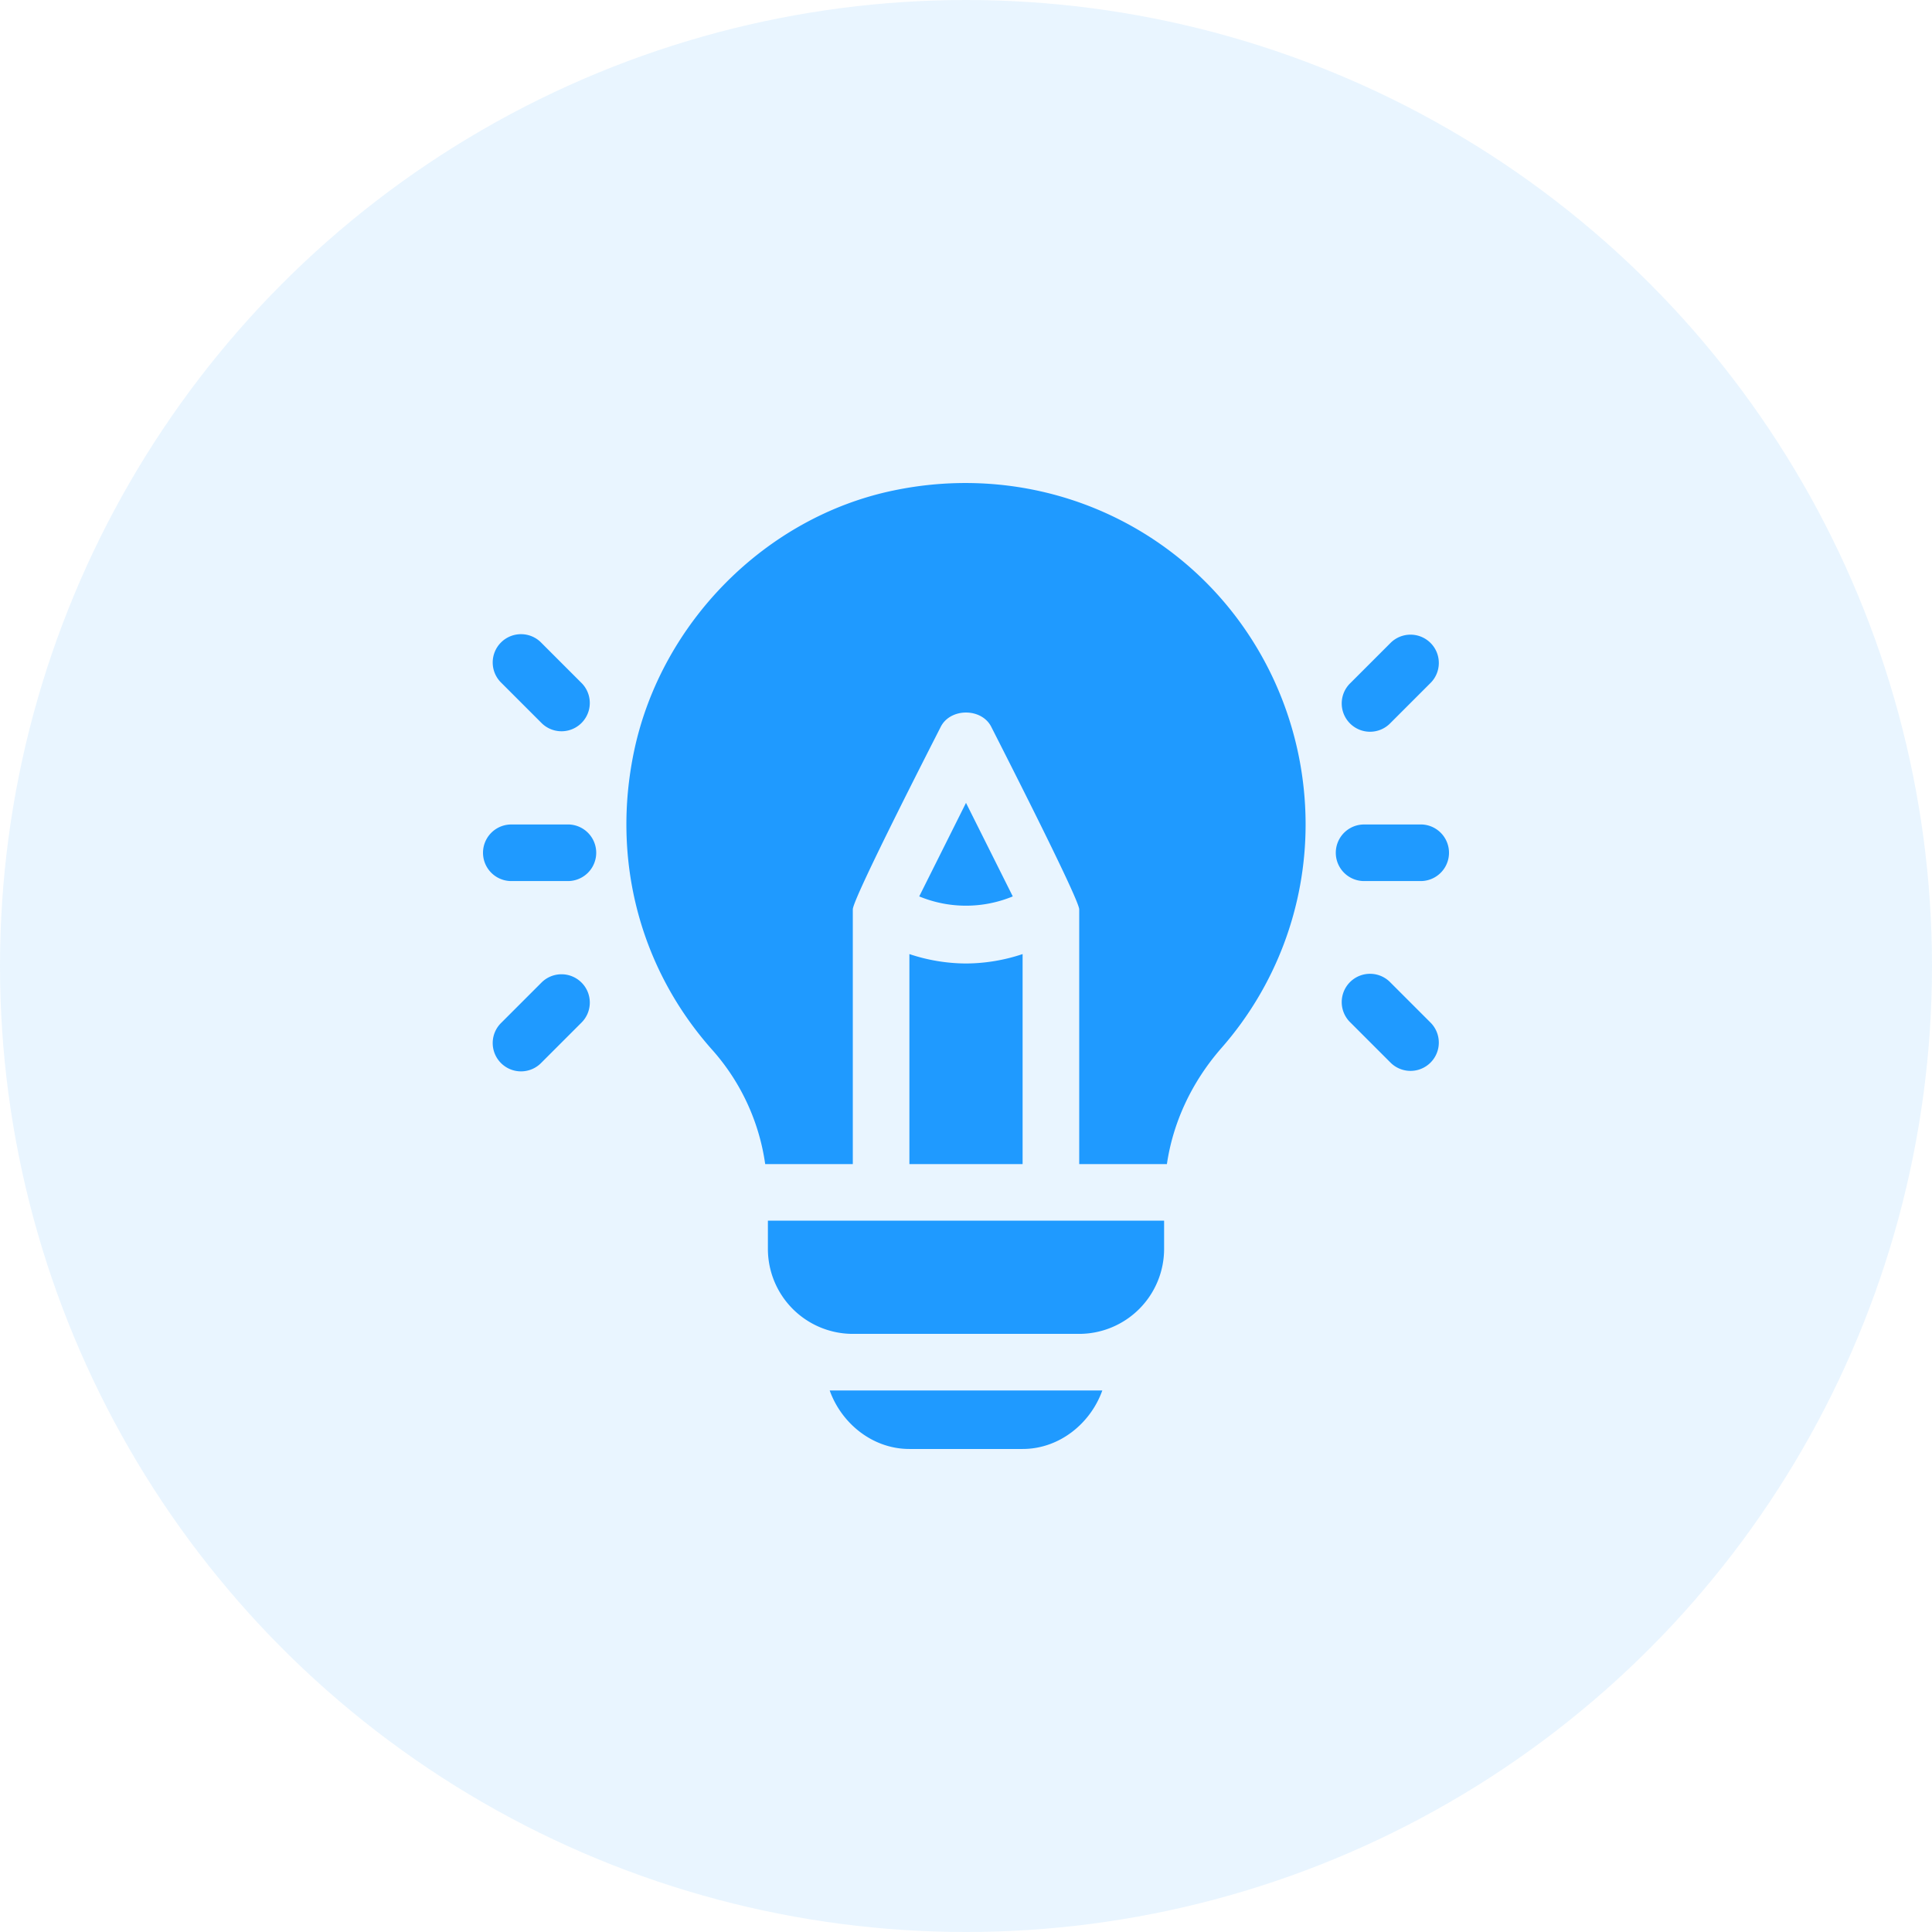 <svg xmlns="http://www.w3.org/2000/svg" width="80" height="80" viewBox="0 0 80 80">
    <g fill="#1F9AFF" fill-rule="nonzero">
        <circle cx="40" cy="40" r="40" fill-opacity=".1"/>
        <path d="M23.516 34.14h-2.344a1.171 1.171 0 1 0 0 2.343h2.344a1.171 1.171 0 1 0 0-2.344zM24.079 28.28l-1.657-1.657a1.172 1.172 0 1 0-1.657 1.657l1.657 1.657a1.171 1.171 0 1 0 1.657-1.657zM24.079 40.686a1.171 1.171 0 0 0-1.657 0l-1.657 1.657A1.172 1.172 0 1 0 22.422 44l1.657-1.657c.458-.458.458-1.2 0-1.657zM58.828 34.14h-2.344a1.171 1.171 0 1 0 0 2.343h2.344a1.171 1.171 0 1 0 0-2.344zM59.235 26.623a1.172 1.172 0 0 0-1.657 0l-1.657 1.657a1.172 1.172 0 1 0 1.657 1.657l1.657-1.657c.458-.458.458-1.2 0-1.657zM59.235 42.343l-1.657-1.657a1.172 1.172 0 1 0-1.657 1.657L57.578 44a1.171 1.171 0 1 0 1.657-1.657zM48.863 23.144c-3.305-2.687-7.64-3.722-11.883-2.83-5.29 1.105-9.597 5.477-10.719 10.764-.953 4.499.224 9.015 3.227 12.39a9.013 9.013 0 0 1 2.197 4.734h3.628V37.655c0-.454 3.436-7.15 3.639-7.555.398-.794 1.698-.794 2.096 0 .213.425 3.64 7.124 3.64 7.555v10.547h3.631c.251-1.71 1.014-3.385 2.262-4.81a14.027 14.027 0 0 0 3.481-9.253c0-4.253-1.895-8.31-5.199-10.995z"/>
        <path d="M40 39.896a7.469 7.469 0 0 1-2.344-.39v8.696h4.688v-8.696a7.469 7.469 0 0 1-2.344.39zM31.797 50.546v1.172a3.52 3.52 0 0 0 3.515 3.515h9.376a3.52 3.52 0 0 0 3.515-3.515v-1.172H31.797zM40 33.245l-1.937 3.873a5.069 5.069 0 0 0 3.874 0L40 33.245zM34.356 57.577c.486 1.361 1.774 2.422 3.3 2.422h4.688c1.526 0 2.814-1.06 3.3-2.422H34.356z"/>
    </g>
</svg>
